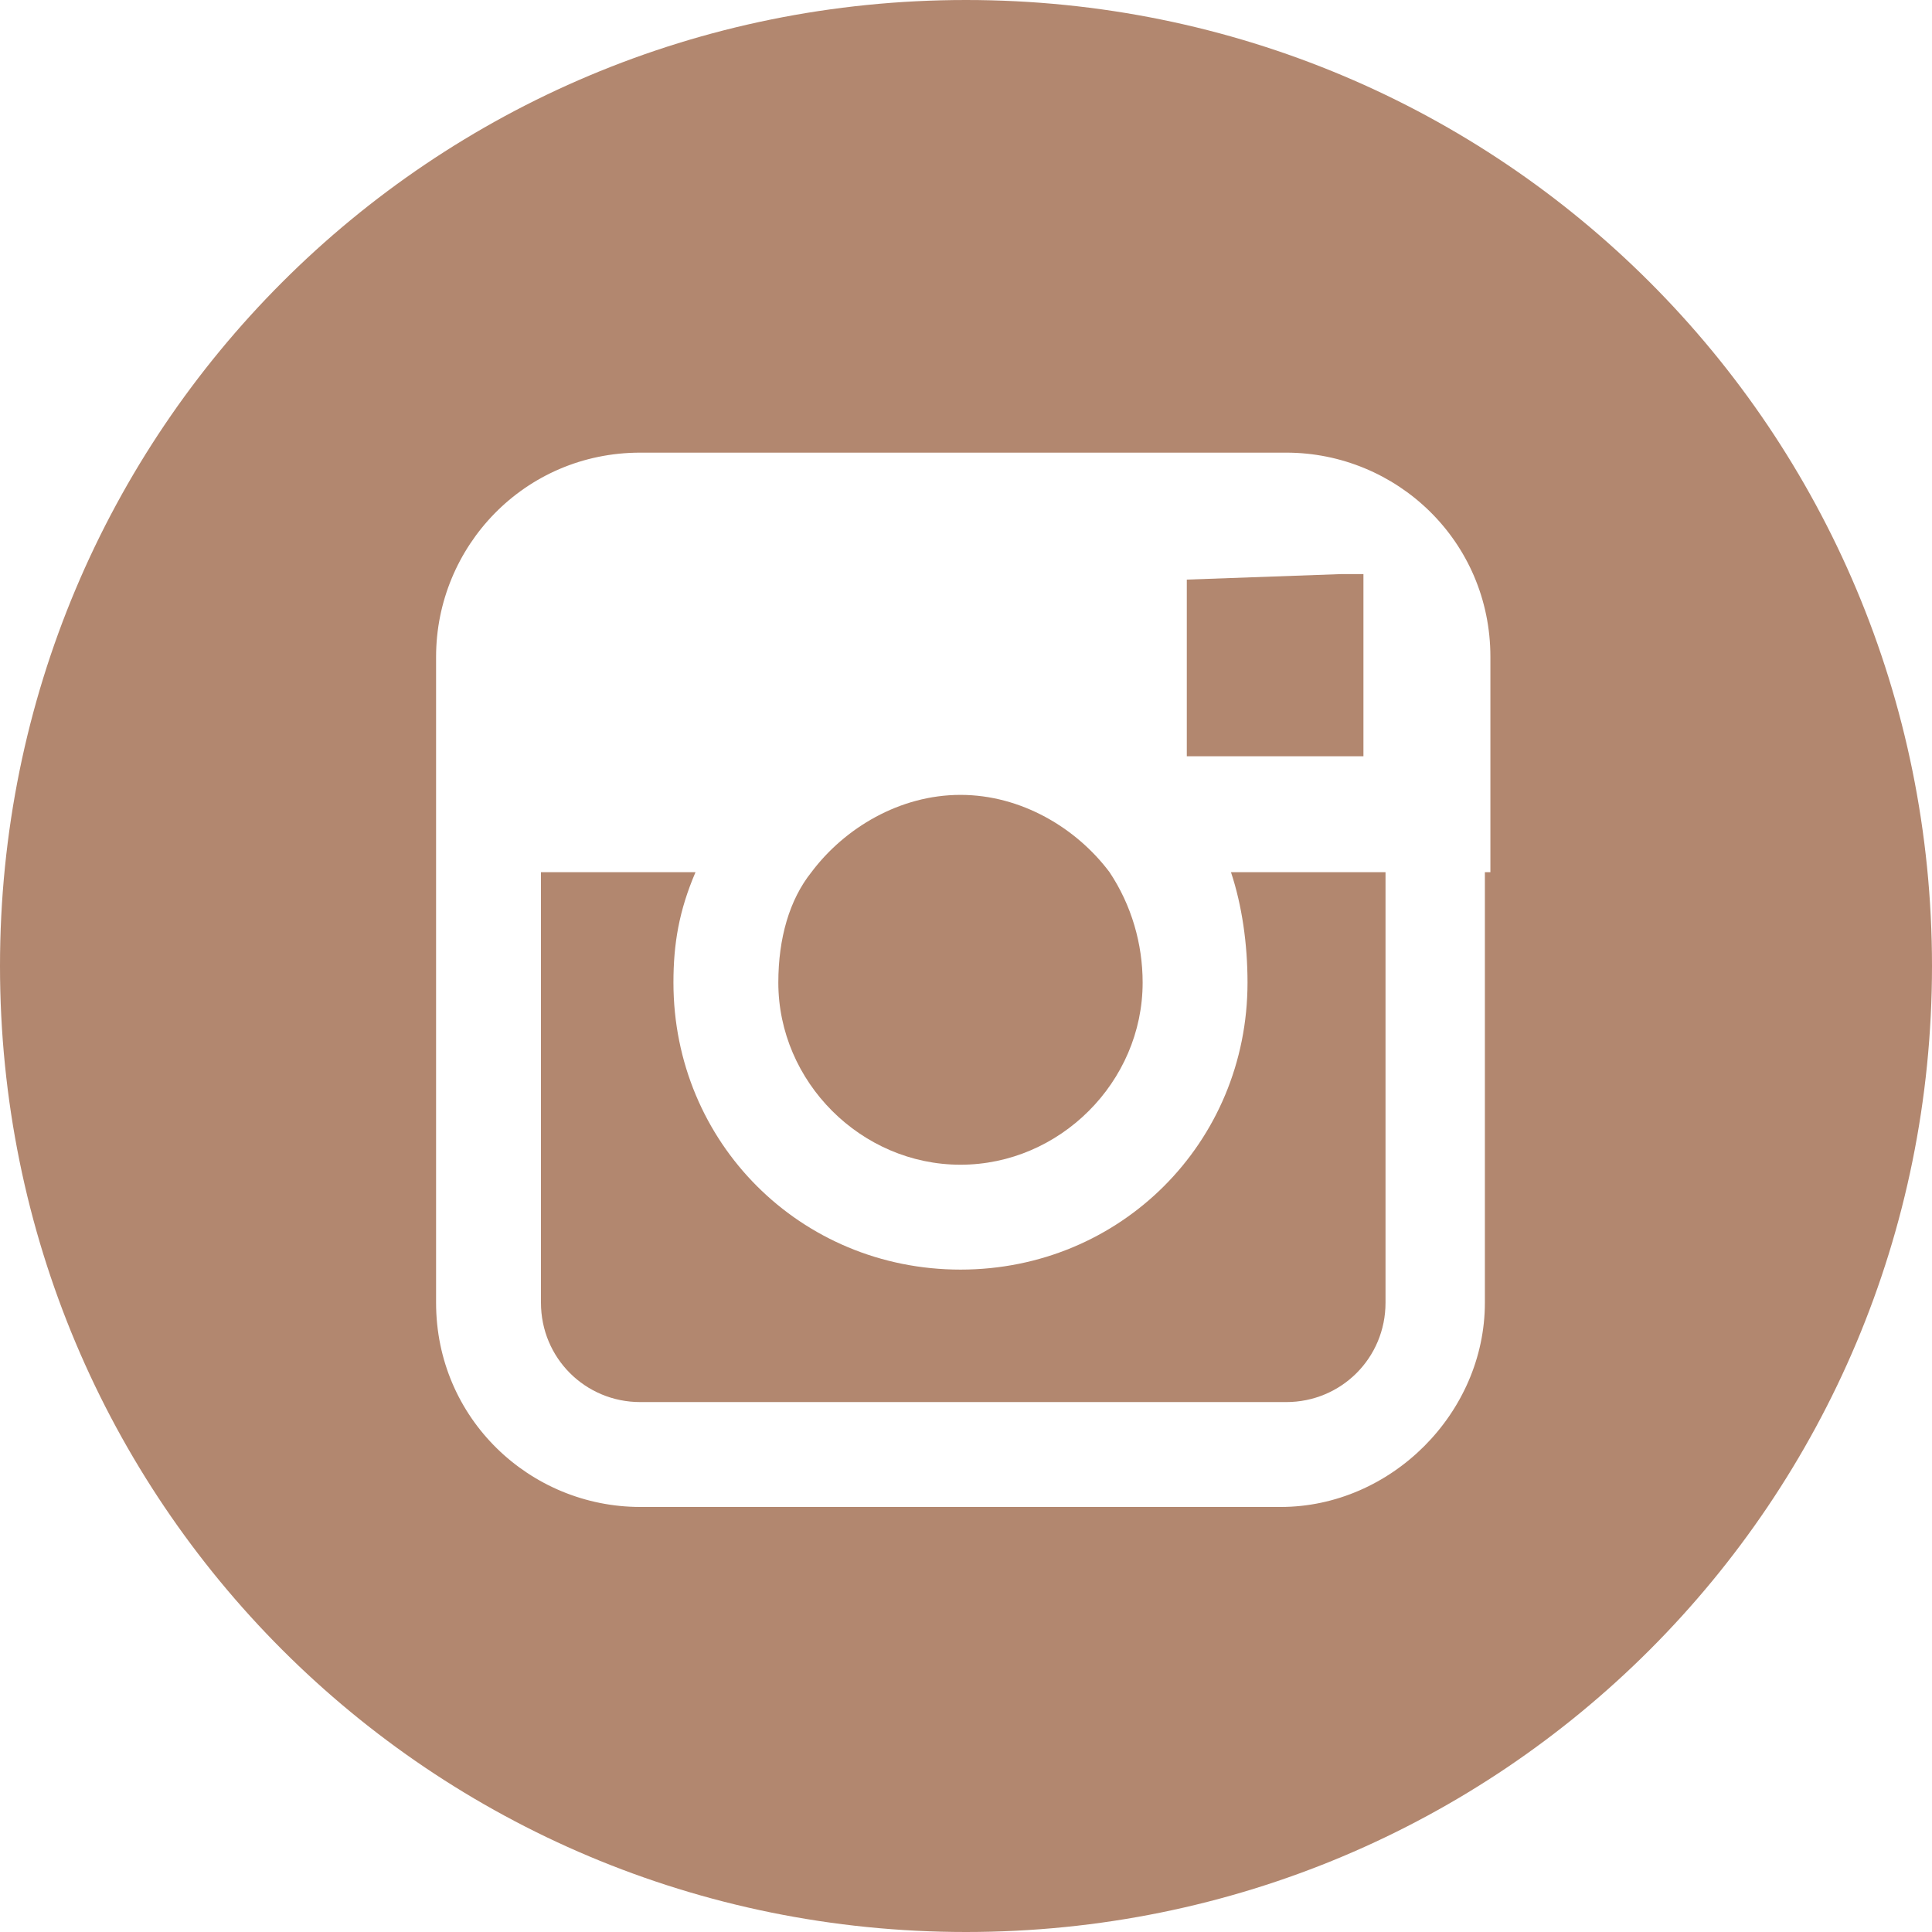 <?xml version="1.0" encoding="utf-8"?>
<!-- Generator: Adobe Illustrator 18.1.1, SVG Export Plug-In . SVG Version: 6.00 Build 0)  -->
<!DOCTYPE svg PUBLIC "-//W3C//DTD SVG 1.1//EN" "http://www.w3.org/Graphics/SVG/1.1/DTD/svg11.dtd">
<svg version="1.1" id="Layer_1" xmlns="http://www.w3.org/2000/svg" xmlns:xlink="http://www.w3.org/1999/xlink" x="0px" y="0px"
	 width="35px" height="35px" viewBox="0 0 35 35" enable-background="new 0 0 35 35" xml:space="preserve">
<g>
	<g>
		<polygon fill="#B2876F" points="24.7,13.7 24.7,10.9 24.7,10.4 24.3,10.4 21.5,10.5 21.5,13.7 		"/>
		<path fill="#B2876F" d="M17.4,21.1c1.8,0,3.3-1.5,3.3-3.3c0-0.7-0.2-1.4-0.6-2c-0.6-0.8-1.6-1.4-2.7-1.4c-1.1,0-2.1,0.6-2.7,1.4
			c-0.4,0.5-0.6,1.2-0.6,2C14.1,19.6,15.6,21.1,17.4,21.1z"/>
		<path fill="#B2876F" d="M17.5,0C7.8,0,0,7.8,0,17.5S7.8,35,17.5,35C27.2,35,35,27.2,35,17.5S27.2,0,17.5,0z M26.9,15.8v7.8
			c0,2-1.7,3.7-3.7,3.7H11.6c-2,0-3.7-1.6-3.7-3.7v-7.8v-3.9c0-2,1.6-3.7,3.7-3.7h11.7c2,0,3.7,1.6,3.7,3.7V15.8z"/>
		<path fill="#B2876F" d="M22.6,17.8c0,2.9-2.3,5.2-5.2,5.2c-2.9,0-5.2-2.3-5.2-5.2c0-0.7,0.1-1.3,0.4-2H9.8v7.8
			c0,1,0.8,1.8,1.8,1.8h11.7c1,0,1.8-0.8,1.8-1.8v-7.8h-2.8C22.5,16.4,22.6,17.1,22.6,17.8z"/>
	</g>
</g>
</svg>
